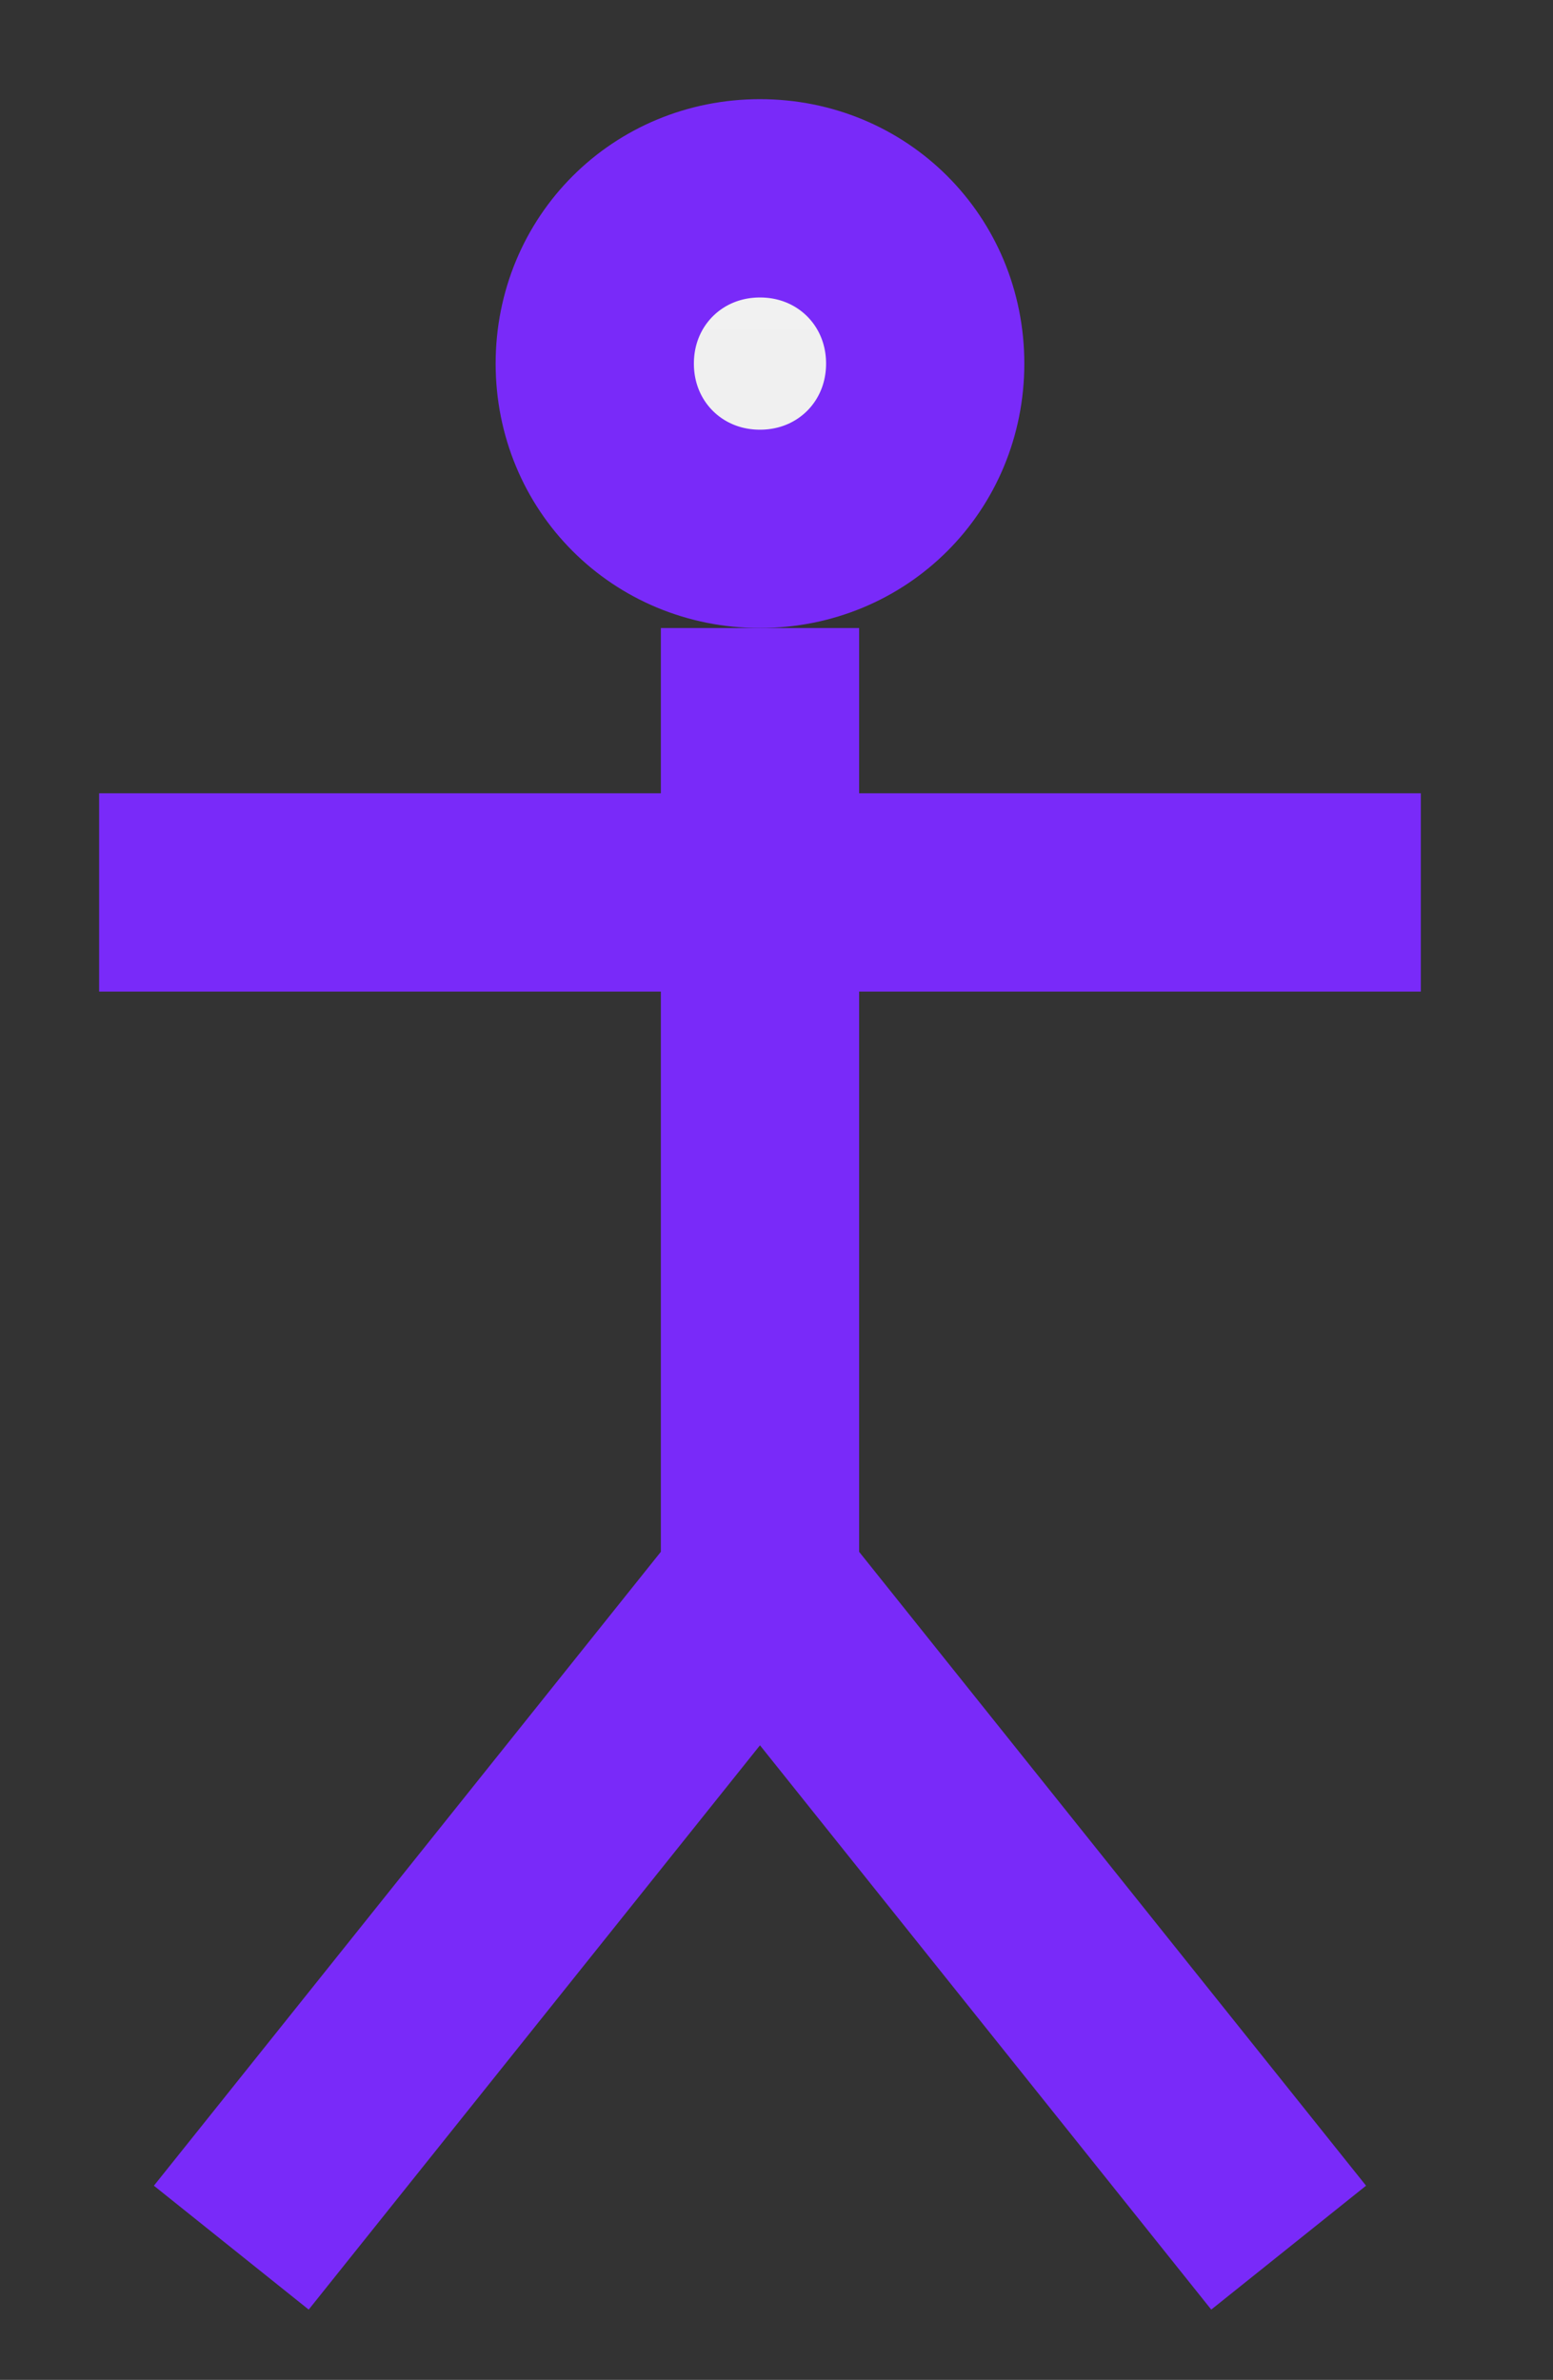 ﻿<?xml version="1.0" encoding="utf-8"?>
<svg version="1.1" xmlns:xlink="http://www.w3.org/1999/xlink" width="47px" height="72px" xmlns="http://www.w3.org/2000/svg">
  <rect width="100%" height="100%" fill="#333333" stroke="none"/>
  <defs>
    <linearGradient gradientUnits="userSpaceOnUse" x1="2334" y1="1946" x2="2334" y2="2011" id="LinearGradient386">
      <stop id="Stop387" stop-color="#337cb1" offset="0" />
      <stop id="Stop388" stop-color="#f2f2f2" offset="0" />
      <stop id="Stop389" stop-color="#e4e4e4" offset="1" />
      <stop id="Stop390" stop-color="#ffffff" offset="1" />
    </linearGradient>
  </defs>
  <g transform="matrix(1 0 0 1 -2311 -1943 )">
    <path d="M 2334 1951.5  C 2335.4 1951.5  2336.5 1952.6  2336.5 1954  C 2336.5 1955.4  2335.4 1956.5  2334 1956.5  C 2332.6 1956.5  2331.5 1955.4  2331.5 1954  C 2331.5 1952.6  2332.6 1951.5  2334 1951.5  Z " fill-rule="nonzero" fill="url(#LinearGradient386)" stroke="none" />
    <path d="M 2334 1949  C 2336.8 1949  2339 1951.2  2339 1954  C 2339 1956.8  2336.8 1959  2334 1959  C 2331.2 1959  2329 1956.8  2329 1954  C 2329 1951.2  2331.2 1949  2334 1949  Z " stroke-width="6" stroke="#792af9" fill="none" />
    <path d="M 2314 1970  L 2354 1970  M 2334 1962  L 2334 1991  M 2318 2011  L 2334 1991  M 2334 1991  L 2350 2011  " stroke-width="6" stroke="#792af9" fill="none" />
  </g>
</svg>